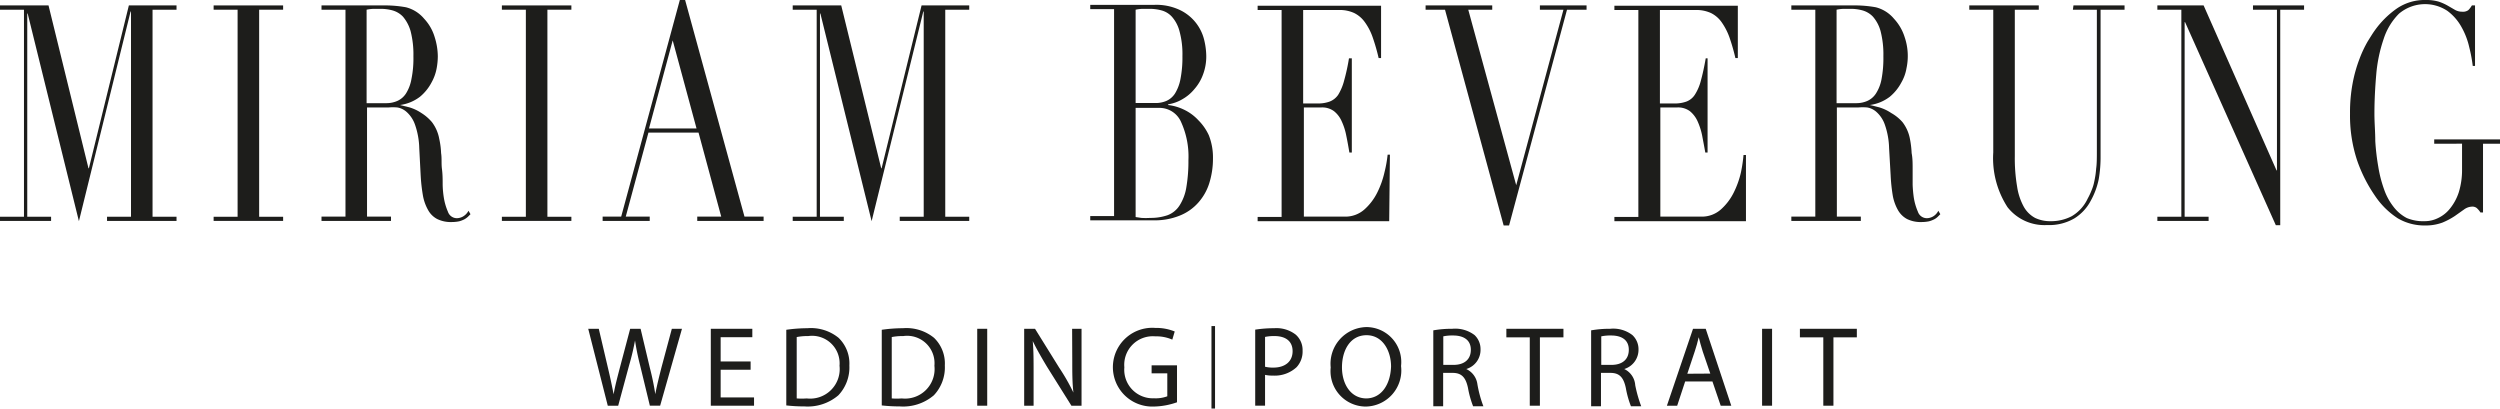 <svg id="Ebene_1" data-name="Ebene 1" xmlns="http://www.w3.org/2000/svg" viewBox="0 0 175.19 28.63"><defs><style>.cls-1{fill:#1d1d1b;}.cls-2{fill:none;stroke:#1d1d1b;stroke-miterlimit:10;stroke-width:0.25px;}</style></defs><title>Beverung_Logo Kopie</title><polygon class="cls-1" points="6.23 11.79 6.2 11.79 3.4 0.38 0 0.38 0 0.68 1.68 0.68 1.68 15.19 0 15.19 0 15.48 3.58 15.48 3.58 15.19 1.91 15.19 1.91 0.95 1.94 0.95 5.53 15.5 9.15 0.81 9.18 0.81 9.18 15.19 7.5 15.19 7.5 15.48 12.37 15.48 12.37 15.19 10.69 15.19 10.69 0.68 12.37 0.68 12.37 0.38 9.03 0.38 6.23 11.79"/><polygon class="cls-1" points="14.97 0.68 16.65 0.68 16.65 15.19 14.97 15.19 14.97 15.48 19.84 15.48 19.84 15.19 18.16 15.19 18.16 0.68 19.84 0.68 19.84 0.38 14.97 0.38 14.97 0.68"/><path class="cls-1" d="M295.9,160.26a.9.9,0,0,1-.41.11.66.66,0,0,1-.63-.45,4.1,4.1,0,0,1-.29-1,6.65,6.65,0,0,1-.08-.89c0-.36,0-.73-.05-1.11s0-.75-.06-1.11a5.42,5.42,0,0,0-.13-1,2.74,2.74,0,0,0-.51-1.17A3.16,3.16,0,0,0,293,153a3.1,3.1,0,0,0-.85-.4l-.66-.16v0a2.94,2.94,0,0,0,1.41-.58,3.29,3.29,0,0,0,.81-1,3.24,3.24,0,0,0,.36-1,4.74,4.74,0,0,0,.08-.82,4.58,4.58,0,0,0-.22-1.36,3.22,3.22,0,0,0-.74-1.29,2.44,2.44,0,0,0-1.27-.8,8.27,8.27,0,0,0-1.58-.13h-.72l-.36,0H286v.3h1.68v14.5H286v.3h4.87v-.3h-1.68v-7.65h1.51a3.63,3.63,0,0,1,.61,0,1.28,1.28,0,0,1,.67.33,2.12,2.12,0,0,1,.57.87,5.35,5.35,0,0,1,.3,1.65l.1,1.93a12,12,0,0,0,.16,1.41,3.2,3.2,0,0,0,.36,1,1.55,1.55,0,0,0,.64.63,2.16,2.16,0,0,0,1,.21,2.58,2.58,0,0,0,.53-.05,1.92,1.92,0,0,0,.37-.14,1.35,1.35,0,0,0,.25-.18l.18-.18-.14-.24A1,1,0,0,1,295.9,160.26Zm-5.35-7.95h-1.39v-6.55a2.84,2.84,0,0,1,.48-.06h.55a3.13,3.13,0,0,1,.79.11,1.6,1.6,0,0,1,.73.44,2.72,2.72,0,0,1,.53,1,6.53,6.53,0,0,1,.2,1.77,7.23,7.23,0,0,1-.14,1.61,2.81,2.81,0,0,1-.38,1,1.4,1.4,0,0,1-.6.52A1.92,1.92,0,0,1,290.55,152.31Z" transform="translate(-263.47 -145.08)"/><polygon class="cls-1" points="35.17 0.68 36.85 0.68 36.85 15.19 35.17 15.19 35.17 15.48 40.04 15.48 40.04 15.19 38.36 15.19 38.36 0.68 40.04 0.68 40.04 0.38 35.17 0.38 35.17 0.68"/><path class="cls-1" d="M311.48,145.08h-.37L307,160.26H305.7v.3H309v-.3h-1.68l1.59-5.89h3.51l1.59,5.89h-1.68v.3h4.65v-.3h-1.34Zm-2.53,9,1.66-6.17,1.67,6.17Z" transform="translate(-263.47 -145.08)"/><polygon class="cls-1" points="61.78 11.79 61.75 11.79 58.95 0.38 55.55 0.38 55.55 0.68 57.23 0.68 57.23 15.19 55.55 15.19 55.55 15.48 59.13 15.48 59.13 15.19 57.46 15.19 57.46 0.95 57.49 0.95 61.08 15.5 64.7 0.81 64.73 0.81 64.73 15.19 63.05 15.19 63.05 15.48 67.92 15.48 67.92 15.19 66.24 15.19 66.24 0.68 67.92 0.68 67.92 0.38 64.58 0.38 61.78 11.79"/><path class="cls-1" d="M347.45,153.51a3.29,3.29,0,0,0-1-.74,3.48,3.48,0,0,0-1.12-.33v-.05a2.77,2.77,0,0,0,1-.36,3,3,0,0,0,.85-.72,3.2,3.2,0,0,0,.59-1A3.57,3.57,0,0,0,348,149a5,5,0,0,0-.15-1.14,3.14,3.14,0,0,0-1.68-2.07,3.86,3.86,0,0,0-1.81-.37h-.91l-.48,0h-3.1v.3h1.67v14.5h-1.67v.3H343l.46,0,.44,0,.41,0a4.67,4.67,0,0,0,1.83-.33,3.43,3.43,0,0,0,1.3-.91,3.71,3.71,0,0,0,.77-1.36,5.73,5.73,0,0,0,.26-1.75,4.21,4.21,0,0,0-.29-1.61A3.62,3.62,0,0,0,347.45,153.51Zm-4.4-7.75a2.85,2.85,0,0,1,.47-.06h.55a3.15,3.15,0,0,1,.8.11,1.52,1.52,0,0,1,.72.44,2.46,2.46,0,0,1,.53,1,6.11,6.11,0,0,1,.21,1.77,7.88,7.88,0,0,1-.14,1.61,3,3,0,0,1-.38,1,1.4,1.4,0,0,1-.6.52,1.92,1.92,0,0,1-.77.15h-1.39Zm3.55,12.47a3.32,3.32,0,0,1-.48,1.26,1.7,1.7,0,0,1-.83.67,3.63,3.63,0,0,1-1.22.19,4.78,4.78,0,0,1-.62,0l-.4-.06v-7.65h1.66a1.65,1.65,0,0,1,1.53,1,5.82,5.82,0,0,1,.51,2.67A10.86,10.86,0,0,1,346.6,158.23Z" transform="translate(-263.47 -145.08)"/><path class="cls-1" d="M360.87,155.92h-.16a9,9,0,0,1-.22,1.23,6.26,6.26,0,0,1-.51,1.43,3.9,3.9,0,0,1-.9,1.18,2,2,0,0,1-1.38.5h-2.86v-7.65h1.22a1.39,1.39,0,0,1,.89.26,1.84,1.84,0,0,1,.54.71,4.21,4.21,0,0,1,.32,1c.08.38.15.78.22,1.19h.17v-6.6H358a13.8,13.8,0,0,1-.34,1.56,3.62,3.62,0,0,1-.42,1,1.28,1.28,0,0,1-.6.47,2.34,2.34,0,0,1-.85.13h-1v-6.55h2.51a2.44,2.44,0,0,1,1.06.21,2,2,0,0,1,.75.64,4.06,4.06,0,0,1,.55,1.06,13.91,13.91,0,0,1,.42,1.46h.17v-3.67h-8.65v.3h1.68v14.5h-1.68v.3h9.22Z" transform="translate(-263.47 -145.08)"/><polygon class="cls-1" points="107.91 0.68 109.56 0.68 106.25 12.98 102.89 0.68 104.57 0.68 104.57 0.38 99.9 0.38 99.9 0.68 101.26 0.68 105.37 15.8 105.75 15.8 109.81 0.68 111.18 0.68 111.18 0.38 107.91 0.38 107.91 0.68"/><path class="cls-1" d="M385.47,157.15a6.26,6.26,0,0,1-.51,1.43,3.9,3.9,0,0,1-.9,1.18,2,2,0,0,1-1.38.5h-2.86v-7.65H381a1.39,1.39,0,0,1,.89.26,1.94,1.94,0,0,1,.54.71,4.7,4.7,0,0,1,.32,1c.07.38.15.78.22,1.19h.16v-6.6H383c-.11.64-.23,1.16-.34,1.56a3.32,3.32,0,0,1-.43,1,1.21,1.21,0,0,1-.59.47,2.37,2.37,0,0,1-.85.13h-1v-6.55h2.51a2.47,2.47,0,0,1,1.06.21,2,2,0,0,1,.75.64,4.39,4.39,0,0,1,.55,1.06,13.91,13.91,0,0,1,.42,1.46h.17v-3.67h-8.65v.3h1.68v14.5h-1.68v.3h9.22v-4.64h-.17A10.56,10.56,0,0,1,385.47,157.15Z" transform="translate(-263.47 -145.08)"/><path class="cls-1" d="M398.91,160.26a.89.89,0,0,1-.4.11.66.66,0,0,1-.64-.45,4.1,4.1,0,0,1-.29-1,8.87,8.87,0,0,1-.08-.89c0-.36,0-.73,0-1.11s0-.75-.07-1.11a6.59,6.59,0,0,0-.12-1,2.75,2.75,0,0,0-.52-1.17A3,3,0,0,0,396,153a3.1,3.1,0,0,0-.85-.4c-.28-.07-.49-.13-.66-.16v0a2.94,2.94,0,0,0,1.41-.58,3.29,3.29,0,0,0,.81-1,3,3,0,0,0,.36-1,4.1,4.1,0,0,0-.13-2.18,3.37,3.37,0,0,0-.75-1.29,2.44,2.44,0,0,0-1.27-.8,8.27,8.27,0,0,0-1.58-.13h-.72l-.36,0H389v.3h1.68v14.5H389v.3h4.87v-.3h-1.68v-7.65h1.51a3.56,3.56,0,0,1,.61,0,1.28,1.28,0,0,1,.67.33,2.12,2.12,0,0,1,.57.87,5.35,5.35,0,0,1,.3,1.65l.11,1.93a12.23,12.23,0,0,0,.15,1.41,3.2,3.2,0,0,0,.36,1,1.61,1.61,0,0,0,.64.63,2.16,2.16,0,0,0,1,.21,2.58,2.58,0,0,0,.53-.05,1.92,1.92,0,0,0,.37-.14,1.08,1.08,0,0,0,.25-.18l.18-.18-.14-.24A.94.94,0,0,1,398.91,160.26Zm-5.35-7.95h-1.39v-6.55a2.84,2.84,0,0,1,.48-.06h.55a3.07,3.07,0,0,1,.79.11,1.6,1.6,0,0,1,.73.44,2.58,2.58,0,0,1,.53,1,6.53,6.53,0,0,1,.2,1.77,8,8,0,0,1-.13,1.61,2.8,2.8,0,0,1-.39,1,1.4,1.4,0,0,1-.6.52A1.92,1.92,0,0,1,393.56,152.31Z" transform="translate(-263.47 -145.08)"/><path class="cls-1" d="M408.73,145.76h1.68v9.86c0,.51,0,.94-.05,1.28a6.08,6.08,0,0,1-.13.89,3.13,3.13,0,0,1-.2.65,4.55,4.55,0,0,1-.26.55,2.8,2.8,0,0,1-1.12,1.24,3.12,3.12,0,0,1-1.49.35,2.45,2.45,0,0,1-1.08-.23,2,2,0,0,1-.79-.78,4.22,4.22,0,0,1-.47-1.42,11.87,11.87,0,0,1-.16-2.15V145.76h1.68v-.3h-4.87v.3h1.68v10a6.31,6.31,0,0,0,1,3.84,3.29,3.29,0,0,0,2.77,1.25,3.5,3.5,0,0,0,1.92-.47,3.21,3.21,0,0,0,1.14-1.23,5.28,5.28,0,0,0,.56-1.51,9.05,9.05,0,0,0,.13-1.63V145.76h1.68v-.3h-3.58Z" transform="translate(-263.47 -145.08)"/><polygon class="cls-1" points="157.88 0.68 159.56 0.68 159.56 11.94 159.53 11.94 154.42 0.38 151.18 0.38 151.18 0.68 152.86 0.68 152.86 15.19 151.18 15.19 151.18 15.48 154.77 15.48 154.77 15.19 153.09 15.19 153.09 1.55 153.12 1.55 159.48 15.78 159.79 15.78 159.79 0.68 161.46 0.68 161.46 0.38 157.88 0.38 157.88 0.68"/><path class="cls-1" d="M434.05,154.85v.3H436v1.78a5.25,5.25,0,0,1-.23,1.63,3.56,3.56,0,0,1-.61,1.13,2.33,2.33,0,0,1-.84.67,2.11,2.11,0,0,1-.93.22,3,3,0,0,1-1.26-.22,2.81,2.81,0,0,1-.94-.8,4.23,4.23,0,0,1-.66-1.23,8.78,8.78,0,0,1-.4-1.57,15.89,15.89,0,0,1-.21-1.8c0-.64-.06-1.27-.06-1.91,0-.93.05-1.86.13-2.78a10.35,10.35,0,0,1,.52-2.47,4.4,4.4,0,0,1,1.07-1.76,2.83,2.83,0,0,1,3.39-.2,3.51,3.51,0,0,1,1,1.15,5.2,5.2,0,0,1,.54,1.42,10.07,10.07,0,0,1,.24,1.29h.16v-4.24h-.22a1.57,1.57,0,0,1-.25.33.63.63,0,0,1-.43.11,1,1,0,0,1-.49-.12l-.5-.29a3.49,3.49,0,0,0-.64-.29,3.07,3.07,0,0,0-.94-.12,3.46,3.46,0,0,0-2,.59,6.37,6.37,0,0,0-1.56,1.55c-.13.18-.29.44-.49.76a8.14,8.14,0,0,0-.57,1.21,9.86,9.86,0,0,0-.48,1.69,11,11,0,0,0-.19,2.17,10,10,0,0,0,.49,3.25,10.26,10.26,0,0,0,1.26,2.5,5.54,5.54,0,0,0,1.6,1.58,3.68,3.68,0,0,0,1.91.5,3.37,3.37,0,0,0,1.21-.2,5.05,5.05,0,0,0,.87-.46l.65-.46a1,1,0,0,1,.55-.2.5.5,0,0,1,.33.09,1.4,1.4,0,0,1,.27.32h.18v-4.82h1.21v-.3Z" transform="translate(-263.47 -145.08)"/><path class="cls-1" d="M309.82,170.84c-.17.67-.32,1.27-.43,1.86h0a18.32,18.32,0,0,0-.38-1.84l-.65-2.74h-.73l-.72,2.72c-.18.69-.35,1.33-.44,1.87h0c-.1-.52-.24-1.19-.4-1.86l-.64-2.73h-.74l1.37,5.39h.73l.76-2.81a17.4,17.4,0,0,0,.42-1.76h0a17.26,17.26,0,0,0,.36,1.76l.68,2.81h.72l1.53-5.39h-.71Z" transform="translate(-263.47 -145.08)"/><polygon class="cls-1" points="50.5 25.91 52.6 25.91 52.6 25.33 50.5 25.33 50.5 23.63 52.72 23.63 52.72 23.04 49.81 23.04 49.81 28.43 52.84 28.43 52.84 27.85 50.5 27.85 50.5 25.91"/><path class="cls-1" d="M320.05,168.08a10.66,10.66,0,0,0-1.48.11v5.3a11.11,11.11,0,0,0,1.27.07,3.31,3.31,0,0,0,2.38-.78,2.84,2.84,0,0,0,.77-2.09,2.5,2.5,0,0,0-.76-1.94A3.07,3.07,0,0,0,320.05,168.08ZM320,173a4.55,4.55,0,0,1-.7,0V168.7a3.89,3.89,0,0,1,.81-.07,1.93,1.93,0,0,1,2.19,2.08A2.07,2.07,0,0,1,320,173Z" transform="translate(-263.47 -145.08)"/><path class="cls-1" d="M326.74,168.08a10.54,10.54,0,0,0-1.48.11v5.3a11.06,11.06,0,0,0,1.26.07,3.32,3.32,0,0,0,2.39-.78,2.84,2.84,0,0,0,.77-2.09,2.5,2.5,0,0,0-.76-1.94A3.07,3.07,0,0,0,326.74,168.08Zm-.08,4.92a4.55,4.55,0,0,1-.7,0V168.7a3.89,3.89,0,0,1,.81-.07,1.92,1.92,0,0,1,2.18,2.08A2.07,2.07,0,0,1,326.66,173Z" transform="translate(-263.47 -145.08)"/><rect class="cls-1" x="68.48" y="23.04" width="0.7" height="5.39"/><path class="cls-1" d="M338.61,170.38c0,.83,0,1.49.08,2.21h0a14.25,14.25,0,0,0-1-1.75L336,168.12h-.76v5.39h.66v-2.3c0-.9,0-1.55-.06-2.23h0c.28.58.64,1.2,1,1.8l1.71,2.73h.71v-5.39h-.66Z" transform="translate(-263.47 -145.08)"/><path class="cls-1" d="M344.17,171.24h1.1v1.61a2.32,2.32,0,0,1-.93.14,2,2,0,0,1-2.08-2.17,2,2,0,0,1,2.17-2.17,2.78,2.78,0,0,1,1.19.23l.17-.57a3.4,3.4,0,0,0-1.35-.25,2.76,2.76,0,1,0-.15,5.51,5.12,5.12,0,0,0,1.66-.3v-2.59h-1.78Z" transform="translate(-263.47 -145.08)"/><path class="cls-1" d="M352.76,168.08a8.71,8.71,0,0,0-1.33.1v5.33h.69v-2.16a2.43,2.43,0,0,0,.56.05,2.25,2.25,0,0,0,1.65-.59,1.61,1.61,0,0,0,.42-1.15,1.44,1.44,0,0,0-.48-1.13A2.2,2.2,0,0,0,352.76,168.08Zm-.06,2.76a2.35,2.35,0,0,1-.58-.06v-2.09a3.05,3.05,0,0,1,.66-.06c.77,0,1.27.35,1.27,1.06S353.54,170.84,352.7,170.84Z" transform="translate(-263.47 -145.08)"/><path class="cls-1" d="M359.23,168a2.57,2.57,0,0,0-2.51,2.83,2.48,2.48,0,0,0,2.43,2.74,2.53,2.53,0,0,0,2.5-2.84A2.45,2.45,0,0,0,359.23,168Zm0,5c-1.1,0-1.72-1-1.72-2.18s.57-2.25,1.72-2.25,1.72,1.12,1.72,2.19C360.91,172,360.29,173,359.19,173Z" transform="translate(-263.47 -145.08)"/><path class="cls-1" d="M366.22,170.94v0a1.4,1.4,0,0,0,1-1.38,1.35,1.35,0,0,0-.42-1,2.24,2.24,0,0,0-1.56-.44,7.36,7.36,0,0,0-1.33.11v5.32h.69v-2.34h.66c.63,0,.92.31,1.08,1.05a6.7,6.7,0,0,0,.36,1.29h.72A8.21,8.21,0,0,1,367,172,1.37,1.37,0,0,0,366.22,170.94Zm-.9-.29h-.71v-2a3,3,0,0,1,.69-.06c.73,0,1.24.31,1.24,1S366.07,170.65,365.32,170.65Z" transform="translate(-263.47 -145.08)"/><polygon class="cls-1" points="105.56 23.64 107.2 23.64 107.2 28.43 107.91 28.43 107.91 23.64 109.56 23.64 109.56 23.04 105.56 23.04 105.56 23.64"/><path class="cls-1" d="M377.29,170.94v0a1.41,1.41,0,0,0,1-1.38,1.35,1.35,0,0,0-.43-1,2.2,2.2,0,0,0-1.56-.44,7.36,7.36,0,0,0-1.33.11v5.32h.69v-2.34h.66c.63,0,.92.31,1.08,1.05a6.7,6.7,0,0,0,.36,1.29h.72a9.19,9.19,0,0,1-.42-1.48A1.35,1.35,0,0,0,377.29,170.94Zm-.9-.29h-.71v-2a3.1,3.1,0,0,1,.69-.06c.74,0,1.24.31,1.24,1S377.14,170.65,376.39,170.65Z" transform="translate(-263.47 -145.08)"/><path class="cls-1" d="M382.11,168.12l-1.83,5.39H381l.56-1.7h1.91l.58,1.7h.74L383,168.12Zm-.4,3.15.52-1.56c.11-.33.2-.65.28-1h0c.08.31.16.63.28,1l.53,1.55Z" transform="translate(-263.47 -145.08)"/><rect class="cls-1" x="123.48" y="23.04" width="0.7" height="5.39"/><polygon class="cls-1" points="126.13 23.64 127.77 23.64 127.77 28.43 128.48 28.43 128.48 23.64 130.12 23.64 130.12 23.04 126.13 23.04 126.13 23.64"/><line class="cls-2" x1="85.02" y1="28.63" x2="85.02" y2="22.85"/></svg>